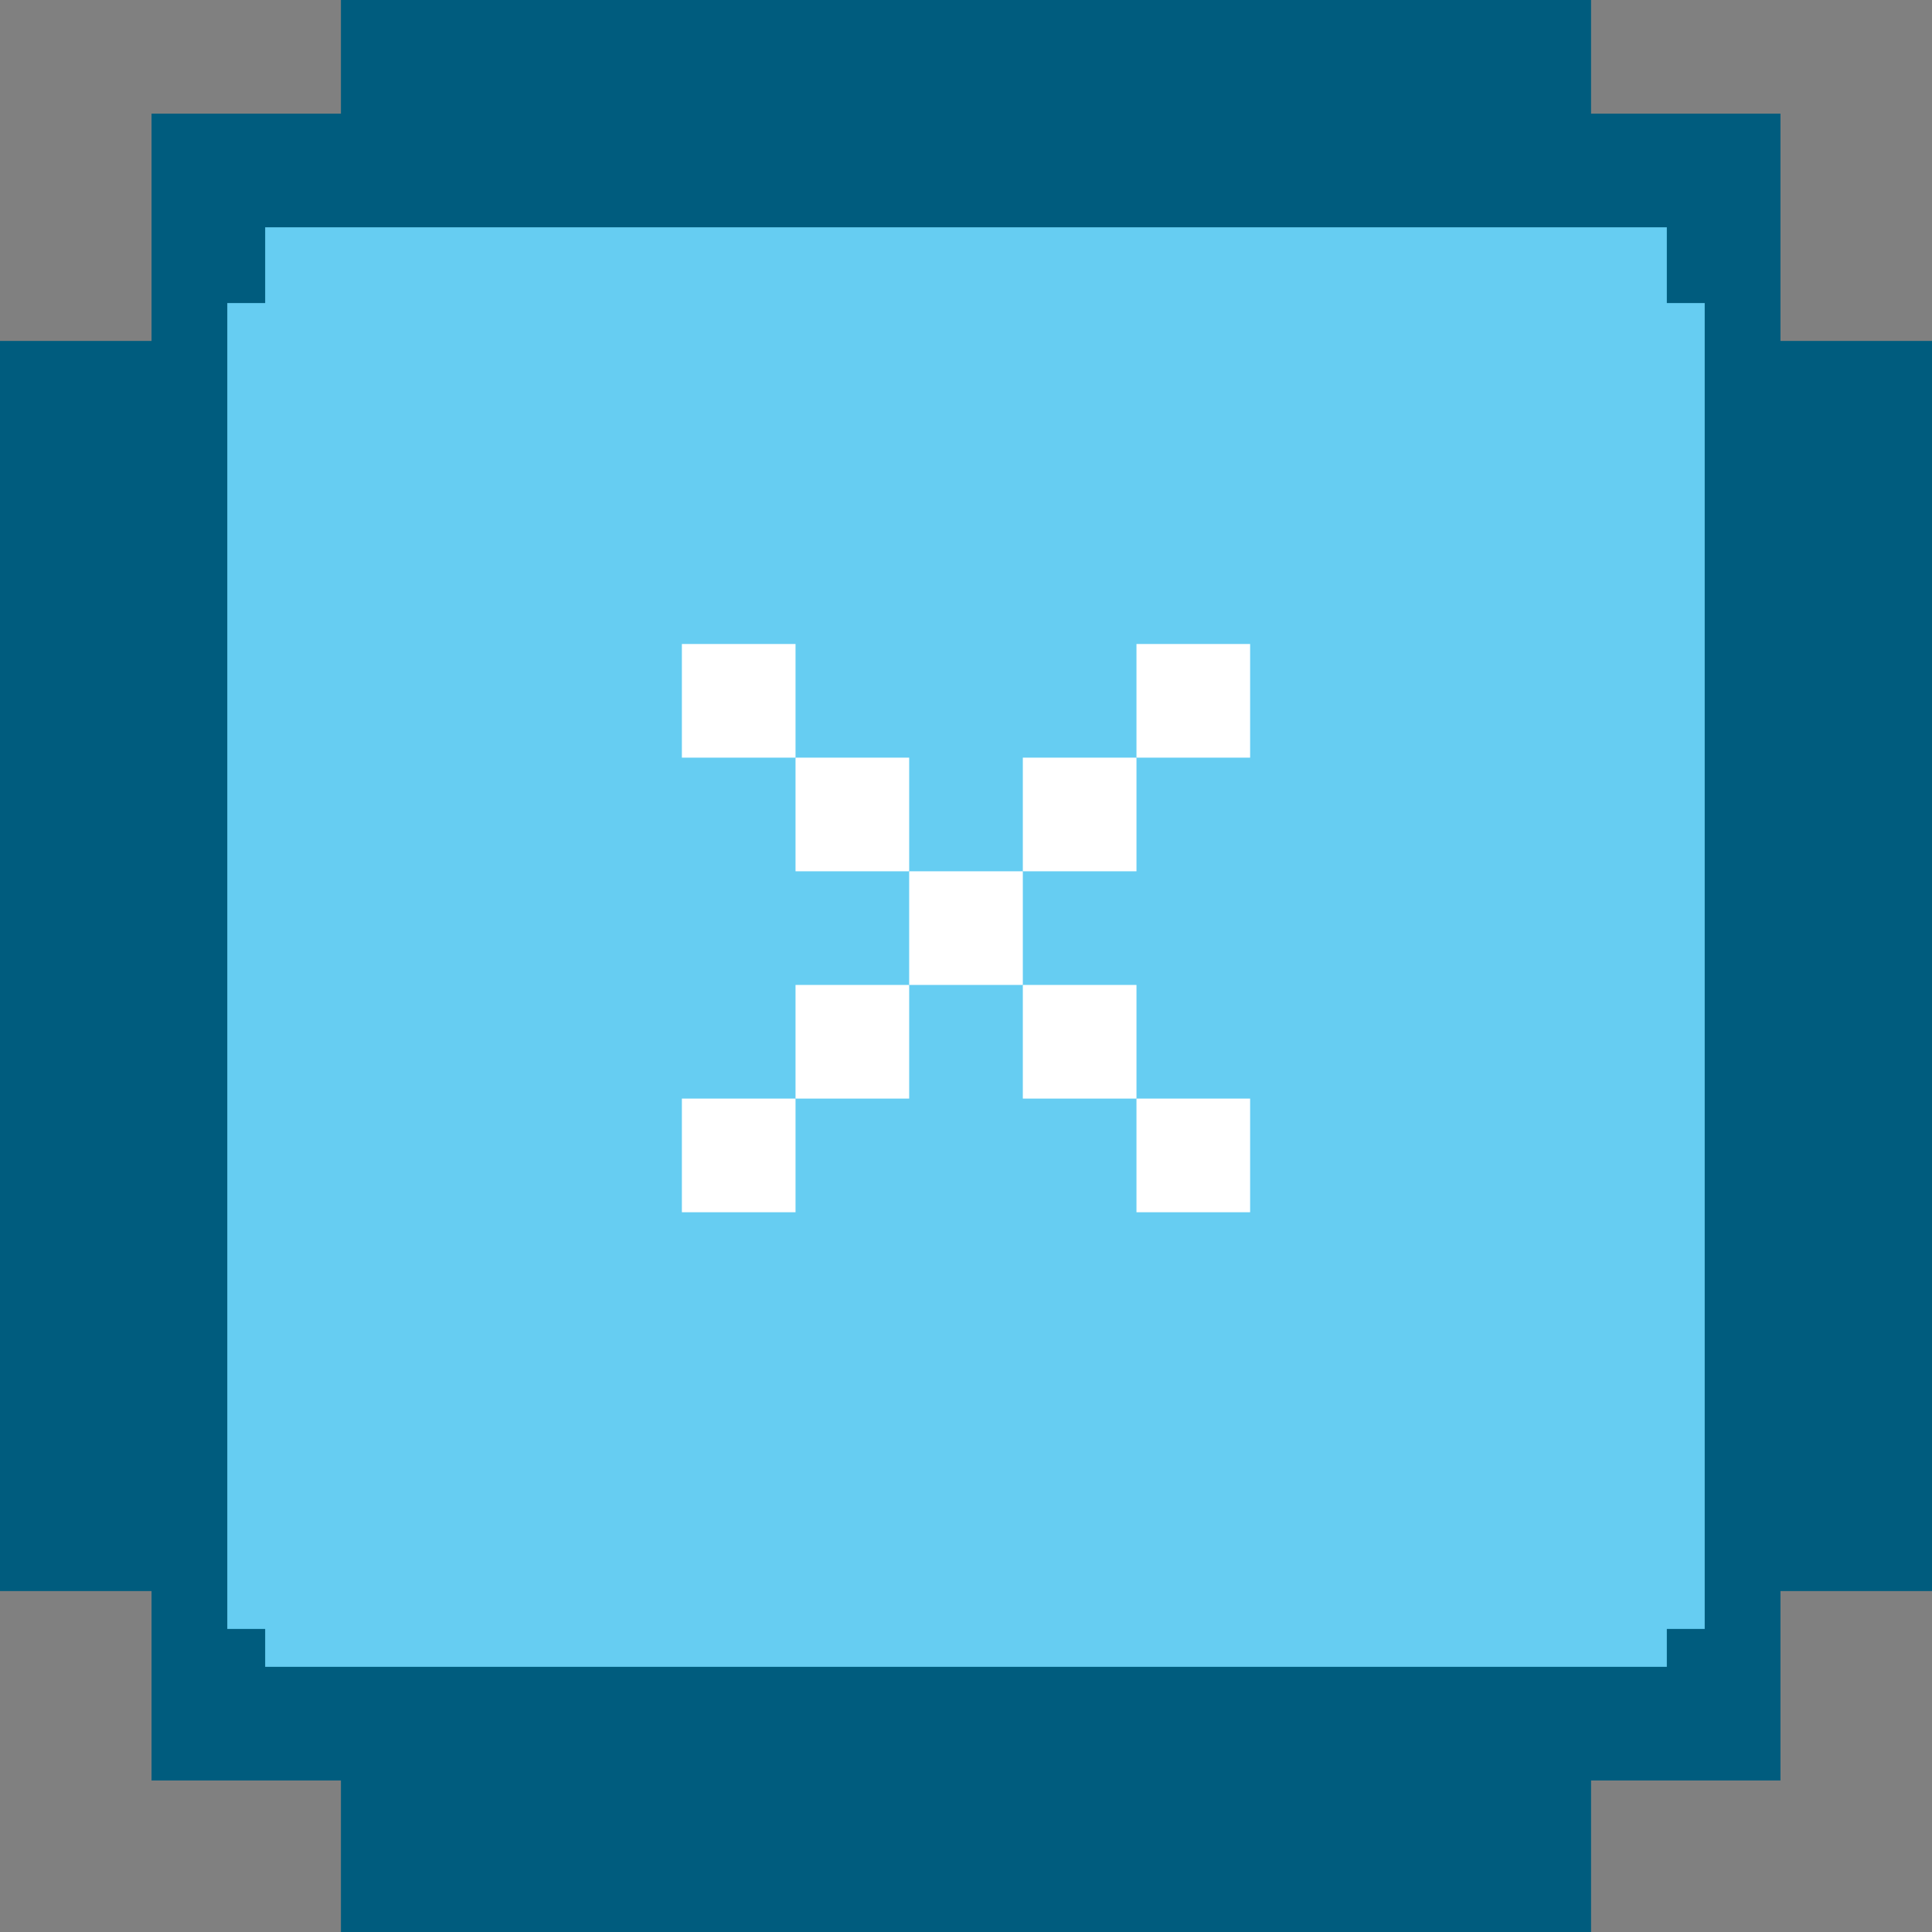 <svg width="51" height="51" viewBox="0 0 51 51" fill="none" xmlns="http://www.w3.org/2000/svg">
<rect x="0" y="0" width="51" height="51" fill="#808080" stroke="none"/>
<rect x="4" y="3" width="43" height="44" fill="#005C7E"/>
<rect x="9" width="33" height="51" fill="#005C7E"/>
<rect y="42" width="33" height="51" transform="rotate(-90 0 42)" fill="#005C7E"/>
<rect x="7" y="6" width="37" height="38" fill="#66CDF2"/>
<rect x="6" y="8" width="39" height="35" fill="#66CDF2"/>
<rect x="18" y="17" width="3" height="3" fill="white"/>
<rect x="21" y="20" width="3" height="3" fill="white"/>
<rect x="24" y="23" width="3" height="3" fill="white"/>
<rect x="27" y="20" width="3" height="3" fill="white"/>
<rect x="30" y="17" width="3" height="3" fill="white"/>
<rect x="27" y="26" width="3" height="3" fill="white"/>
<rect x="30" y="29" width="3" height="3" fill="white"/>
<rect x="21" y="26" width="3" height="3" fill="white"/>
<rect x="18" y="29" width="3" height="3" fill="white"/>
</svg>
